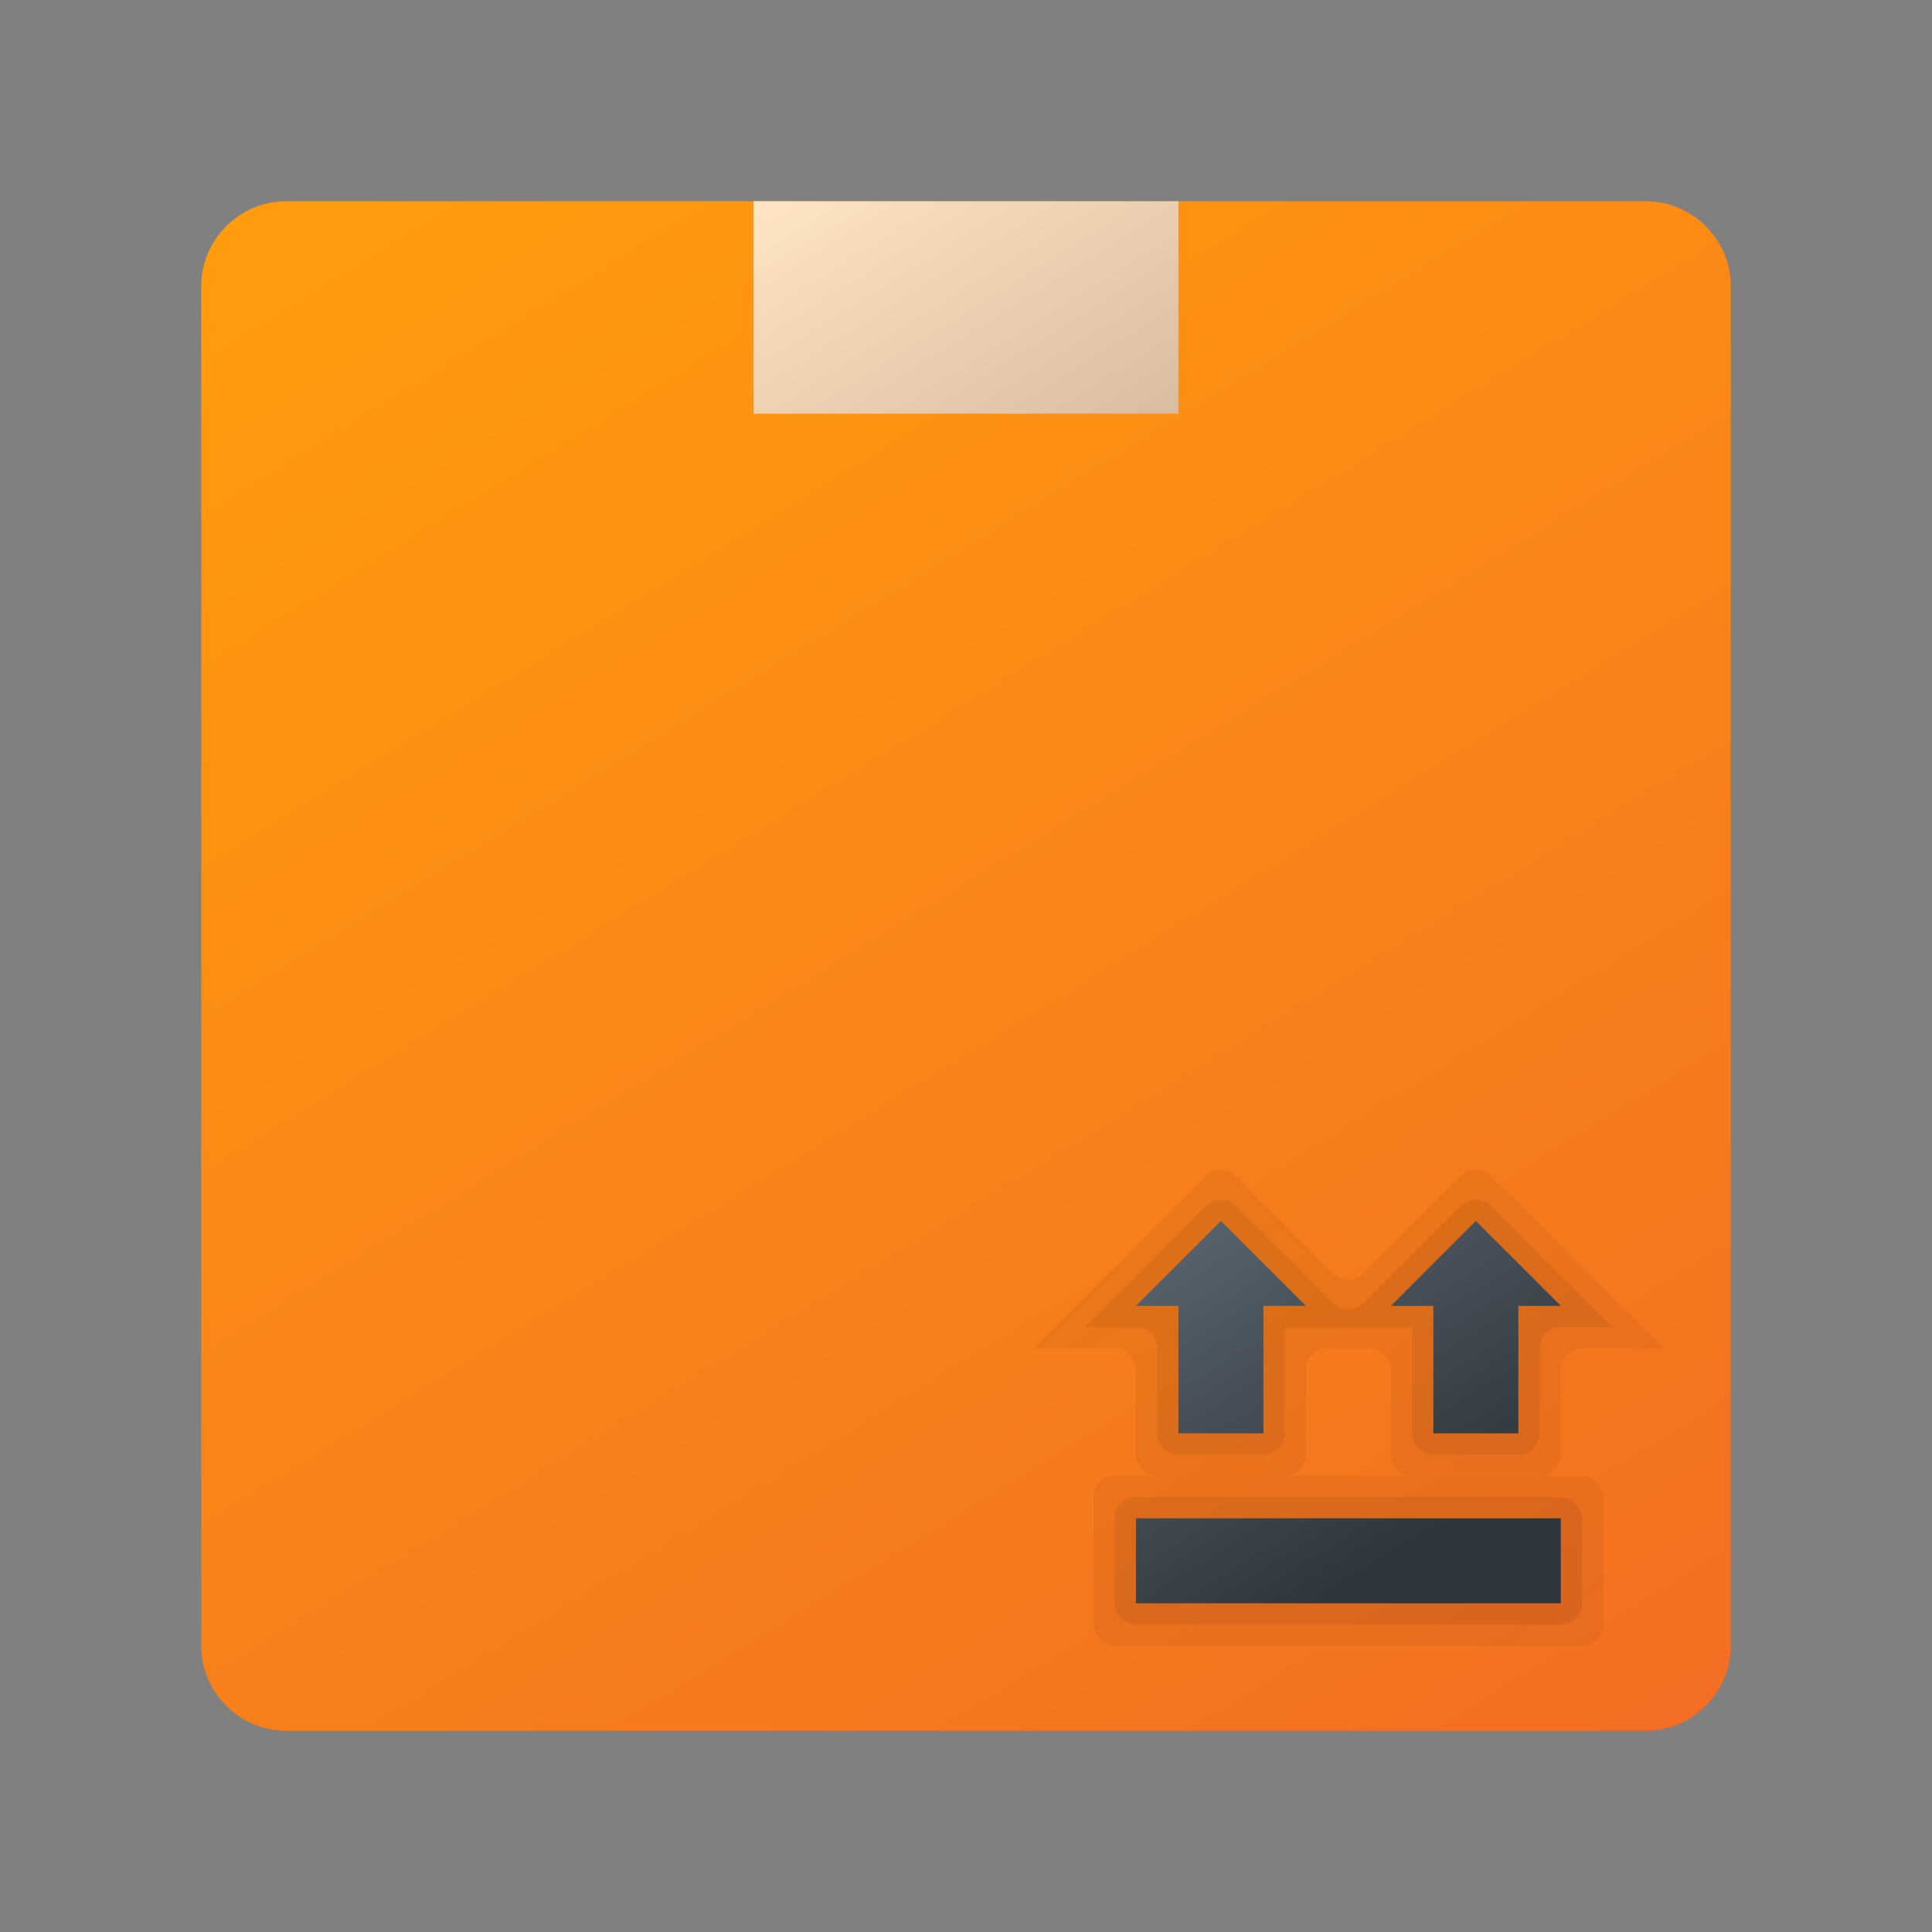 <?xml version="1.0" encoding="UTF-8"?><svg id="uuid-7b382175-c07d-4d4c-bd33-77483a8d419d" xmlns="http://www.w3.org/2000/svg" width="48" height="48" xmlns:xlink="http://www.w3.org/1999/xlink" viewBox="0 0 48 48"><rect x="0" y="0" width="48" height="48" fill="#808080" stroke="none"/><defs><style>.uuid-ea74478f-57ad-47ab-aca2-47d72ffb76e7{fill:url(#uuid-0d8a218c-d47a-47fb-a06a-1de6cb414295);opacity:.75;}.uuid-ea74478f-57ad-47ab-aca2-47d72ffb76e7,.uuid-a2694442-3dba-49b9-b80e-1075dd72f7d3,.uuid-915b0d85-7570-4171-99dc-fdefc707ff5a,.uuid-27c7f346-d6d3-421b-8954-541d611d50b7{stroke-width:0px;}.uuid-915b0d85-7570-4171-99dc-fdefc707ff5a{fill:url(#uuid-79f59f5e-7a7d-449d-a67f-58b15da9e0ab);}.uuid-fabffff7-6a7c-44d5-91e8-8b1d1899e736{opacity:.05;}.uuid-5cf24378-1355-42b1-ad91-5bf0d3936c92{opacity:.07;}.uuid-27c7f346-d6d3-421b-8954-541d611d50b7{fill:url(#uuid-4f9664c8-6073-4fa1-b7b4-24edf39b1c06);}</style><linearGradient id="uuid-4f9664c8-6073-4fa1-b7b4-24edf39b1c06" x1="11.258" y1="490.732" x2="37.042" y2="448.781" gradientTransform="translate(0 494) scale(1 -1)" gradientUnits="userSpaceOnUse"><stop offset="0" stop-color="#ff9c0d"/><stop offset="1" stop-color="#f36e22"/></linearGradient><linearGradient id="uuid-0d8a218c-d47a-47fb-a06a-1de6cb414295" x1="21.332" y1="3.369" x2="26.668" y2="11.909" gradientUnits="userSpaceOnUse"><stop offset="0" stop-color="#fff"/><stop offset=".242" stop-color="#f2f2f2"/><stop offset="1" stop-color="#ccc"/></linearGradient><linearGradient id="uuid-79f59f5e-7a7d-449d-a67f-58b15da9e0ab" x1="28.262" y1="27.757" x2="34.903" y2="38.384" gradientUnits="userSpaceOnUse"><stop offset="0" stop-color="#64717c"/><stop offset="1" stop-color="#30363d"/></linearGradient></defs><path class="uuid-27c7f346-d6d3-421b-8954-541d611d50b7" d="M40.889,43H7.111c-1.161,0-2.111-.95-2.111-2.111V7.111c0-1.161.95-2.111,2.111-2.111h33.778c1.161,0,2.111.95,2.111,2.111v33.778c0,1.161-.95,2.111-2.111,2.111Z"/><path class="uuid-ea74478f-57ad-47ab-aca2-47d72ffb76e7" d="M18.722,5h10.556v5.278h-10.556v-5.278Z"/><g class="uuid-5cf24378-1355-42b1-ad91-5bf0d3936c92"><rect class="uuid-a2694442-3dba-49b9-b80e-1075dd72f7d3" x="27.694" y="37.194" width="11.611" height="3.167" rx=".528" ry=".528"/><path class="uuid-a2694442-3dba-49b9-b80e-1075dd72f7d3" d="M29.278,36.139h2.111c.291,0,.528-.236.528-.528v-2.639h3.167v2.639c0,.291.236.528.528.528h2.111c.291,0,.528-.236.528-.528v-2.111c0-.291.236-.528.528-.528h1.274l-3.012-3.012c-.206-.206-.54-.206-.746,0l-2.42,2.42c-.206.206-.54.206-.746,0l-2.42-2.42c-.206-.206-.54-.206-.746,0l-3.012,3.012h1.274c.291,0,.528.236.528.528v2.111c0,.291.236.528.528.528Z"/></g><g class="uuid-fabffff7-6a7c-44d5-91e8-8b1d1899e736"><rect class="uuid-a2694442-3dba-49b9-b80e-1075dd72f7d3" x="27.167" y="36.667" width="12.667" height="4.222" rx=".528" ry=".528"/><path class="uuid-a2694442-3dba-49b9-b80e-1075dd72f7d3" d="M34.556,36.139v-2.111c0-.291-.236-.528-.528-.528h-1.056c-.291,0-.528.236-.528.528v2.111c0,.291-.236.528-.528.528h-3.167c-.291,0-.528-.236-.528-.528v-2.111c0-.291-.236-.528-.528-.528h-2.02l4.286-4.286c.206-.206.54-.206.746,0l2.42,2.42c.206.206.54.206.746,0l2.42-2.42c.206-.206.54-.206.746,0l4.286,4.286h-2.02c-.291,0-.528.236-.528.528v2.111c0,.291-.236.528-.528.528h-3.167c-.291,0-.528-.236-.528-.528Z"/></g><path class="uuid-915b0d85-7570-4171-99dc-fdefc707ff5a" d="M28.222,37.722h10.556v2.111h-10.556v-2.111ZM38.778,32.444l-2.111-2.111-2.111,2.111h1.056v3.167h2.111v-3.167h1.056ZM32.444,32.444l-2.111-2.111-2.111,2.111h1.056v3.167h2.111v-3.167h1.056Z"/></svg>